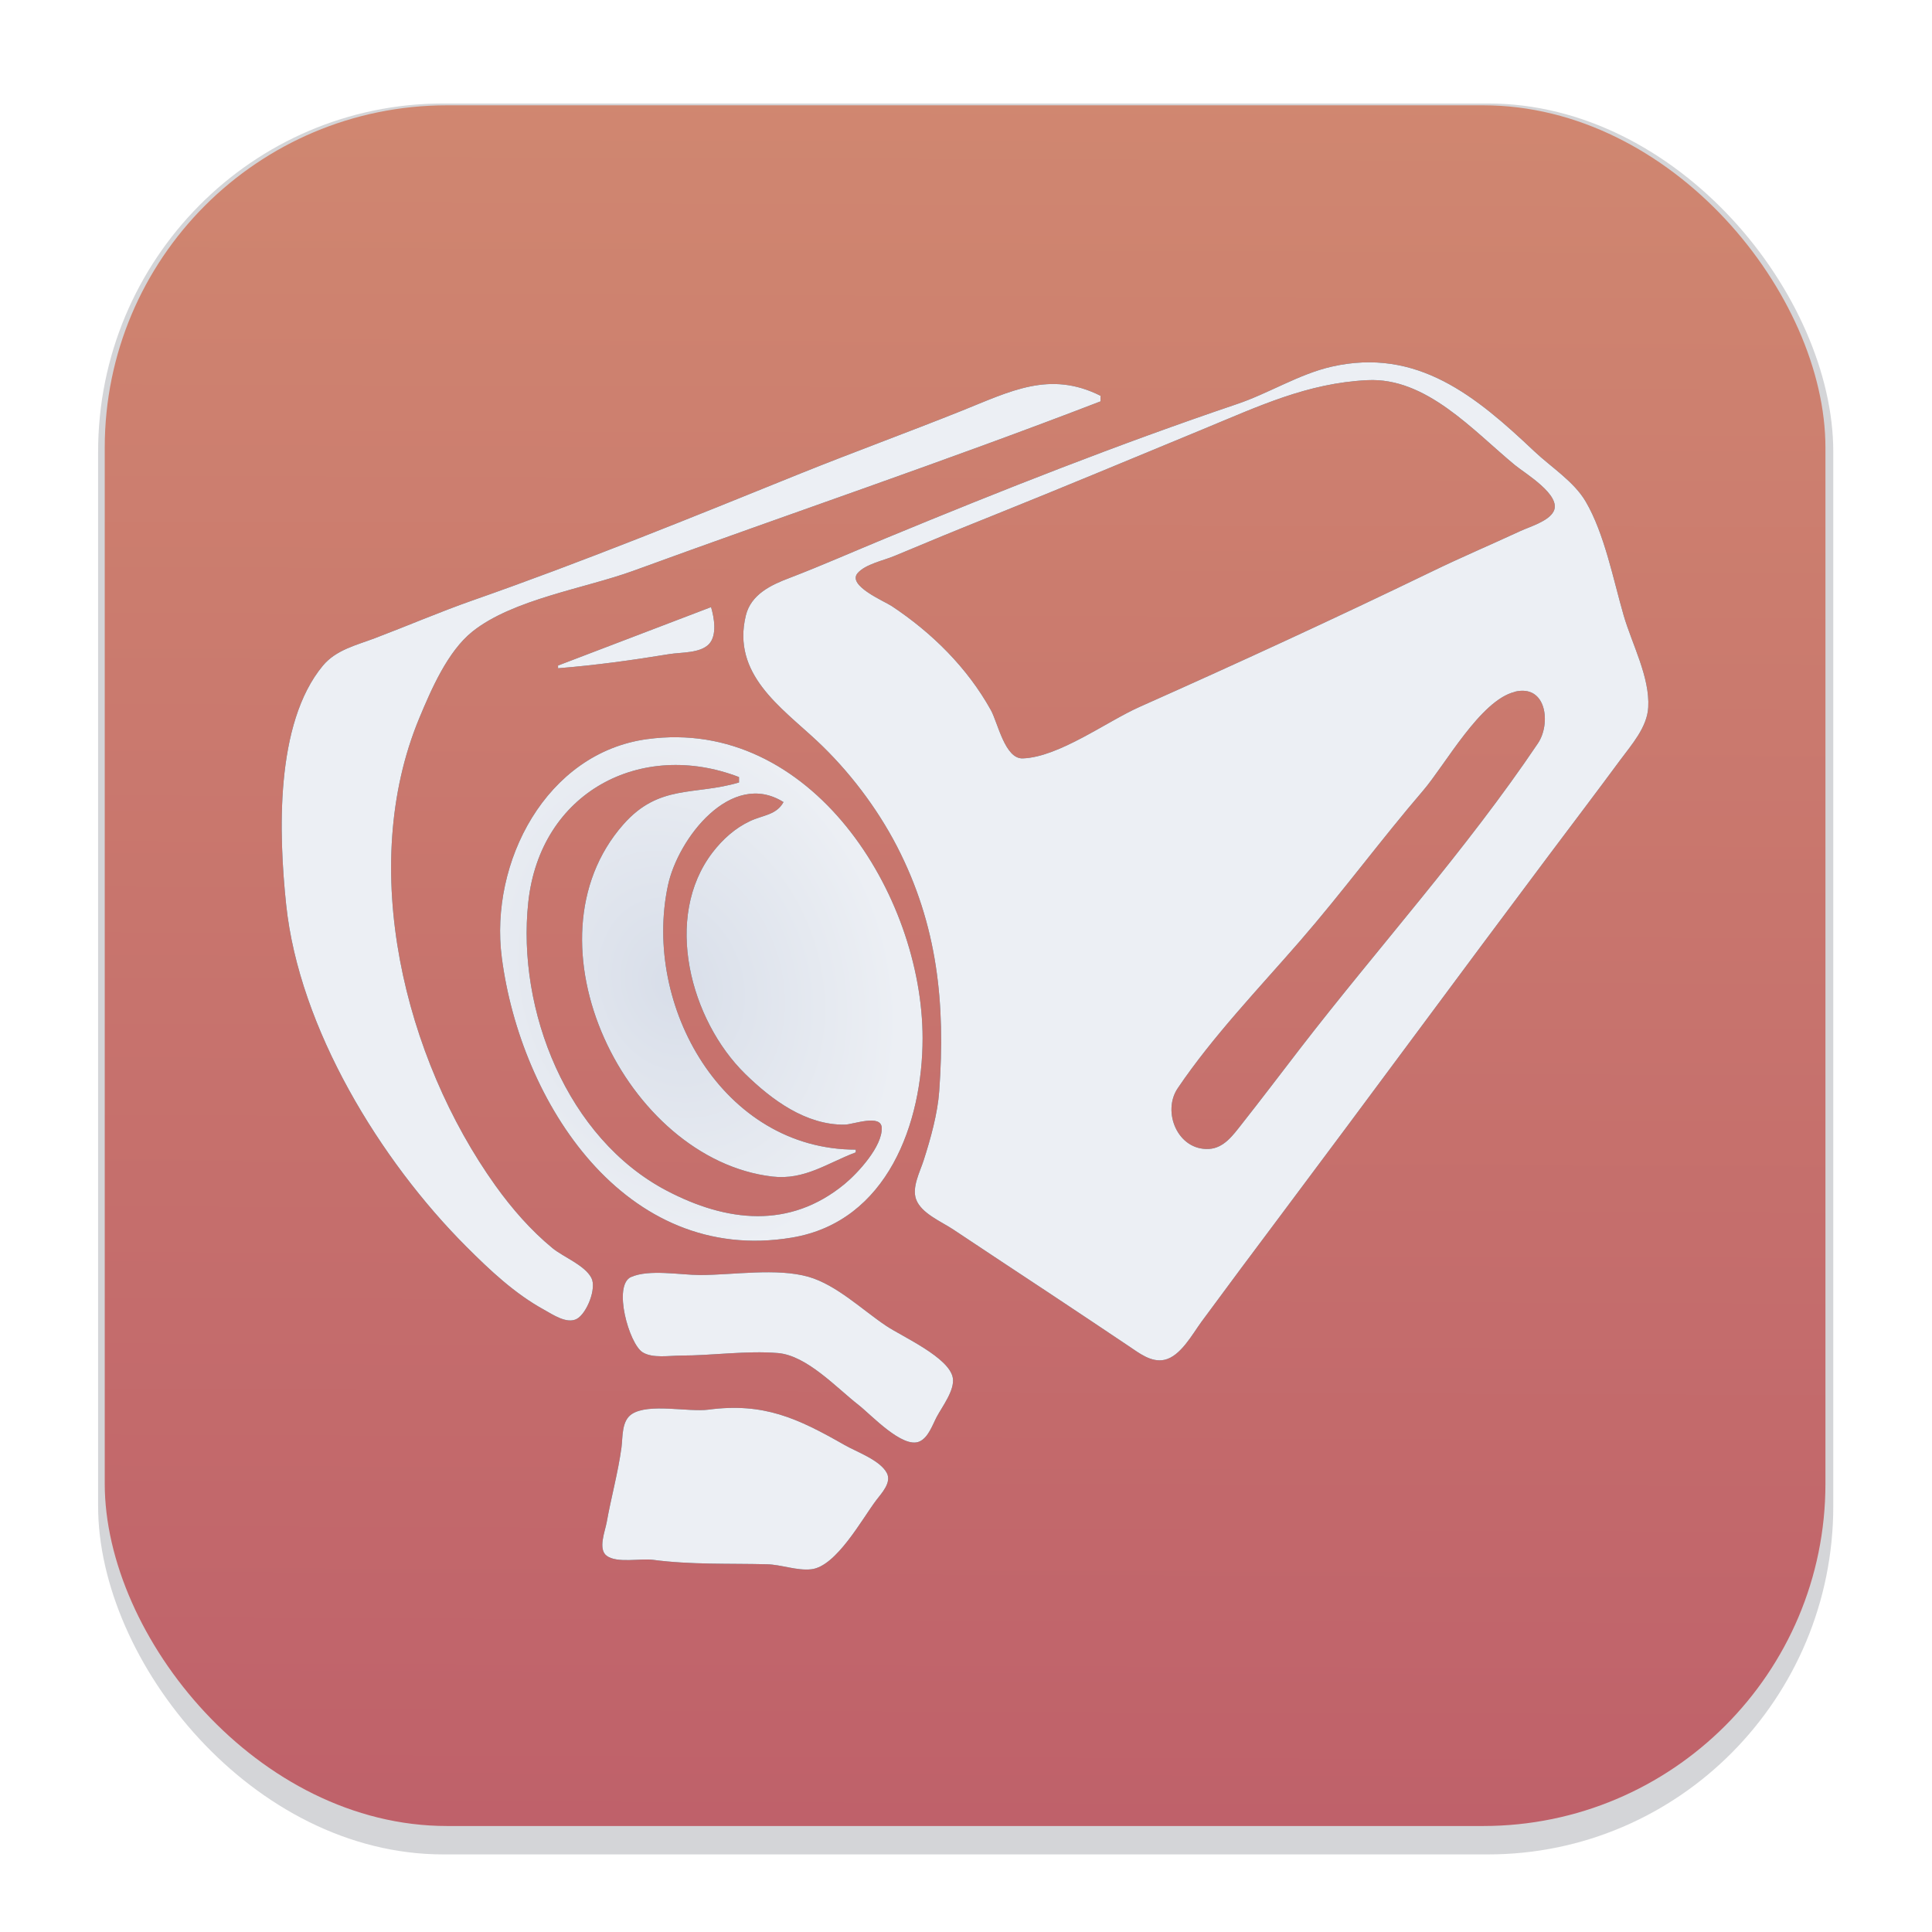 <svg id="svg32" width="64" height="64" version="1.1" viewBox="0 0 16.933 16.933" xmlns="http://www.w3.org/2000/svg" xmlns:xlink="http://www.w3.org/1999/xlink">
 <defs id="defs18">
  <filter id="filter1178" x="-.048" y="-.048" width="1.096" height="1.096" color-interpolation-filters="sRGB">
   <feGaussianBlur id="feGaussianBlur2" stdDeviation="0.307"/>
  </filter>
  <linearGradient id="linearGradient1340" x1="8.302" x2="8.355" y1="16.007" y2=".794" gradientTransform="translate(-.008 -.003)" gradientUnits="userSpaceOnUse">
   <stop id="stop5" stop-color="#bf616a" offset="0"/>
   <stop id="stop7" stop-color="#d08770" offset="1"/>
  </linearGradient>
  <filter id="filter2477" x="-.011" y="-.013" width="1.023" height="1.026" style="color-interpolation-filters:sRGB">
   <feGaussianBlur id="feGaussianBlur2479" stdDeviation="0.056"/>
  </filter>
  <radialGradient id="radialGradient3307" cx="5.716" cy="9.474" r="5.989" gradientTransform="matrix(.136 .376 -.303 .11 7.979 5.436)" gradientUnits="userSpaceOnUse">
   <stop id="stop3299" style="stop-color:#d8dee9" offset="0"/>
   <stop id="stop3301" style="stop-color:#eceff4" offset="1"/>
  </radialGradient>
 </defs>
 <g id="g30" stroke-linecap="round" stroke-linejoin="round">
  <rect transform="matrix(.991 0 0 1 .073 .002)" x=".794" y=".905" width="15.346" height="15.346" rx="3.053" ry="3.053" fill="#2e3440" filter="url(#filter1178)" opacity=".45" stroke-width="1.249" style="mix-blend-mode:normal"/>
  <rect id="rect22" x=".918" y=".923" width="15.081" height="15.081" rx="3" ry="3" fill="url(#linearGradient1340)" stroke-width="1.227"/>
  <rect id="rect24" x=".005" y=".003" width="16.924" height="16.927" fill="none" opacity=".15" stroke-width="1.052"/>
  <path id="path847-3" d="m11.669 3.214c-0.284 0.065-0.552 0.235-0.829 0.328-1.04 0.352-2.055 0.753-3.071 1.173-0.284 0.117-0.566 0.242-0.853 0.352-0.159 0.06-0.334 0.143-0.379 0.327-0.125 0.514 0.305 0.802 0.623 1.099 0.278 0.26 0.526 0.586 0.701 0.924 0.357 0.691 0.426 1.38 0.371 2.145-0.014 0.198-0.076 0.42-0.137 0.609-0.032 0.1-0.104 0.234-0.066 0.34 0.045 0.124 0.223 0.196 0.326 0.265 0.284 0.189 0.568 0.377 0.853 0.565 0.228 0.151 0.455 0.303 0.682 0.455 0.092 0.061 0.198 0.148 0.317 0.122 0.14-0.031 0.244-0.225 0.323-0.333 0.228-0.31 0.458-0.618 0.689-0.926 0.79-1.054 1.57-2.115 2.36-3.168 0.207-0.276 0.416-0.551 0.621-0.829 0.1-0.135 0.237-0.288 0.246-0.463 0.015-0.265-0.142-0.553-0.215-0.804-0.091-0.314-0.168-0.717-0.333-0.999-0.103-0.176-0.304-0.302-0.45-0.44-0.509-0.481-1.026-0.914-1.779-0.742m-2.023 0.304v-0.049c-0.446-0.224-0.791-0.039-1.219 0.132-0.47 0.188-0.944 0.361-1.414 0.55-0.949 0.384-1.91 0.775-2.876 1.113-0.287 0.101-0.568 0.222-0.853 0.33-0.161 0.061-0.338 0.101-0.454 0.24-0.423 0.509-0.386 1.482-0.322 2.095 0.114 1.083 0.825 2.243 1.58 2.998 0.207 0.207 0.423 0.411 0.682 0.553 0.074 0.041 0.199 0.127 0.286 0.079 0.087-0.048 0.175-0.268 0.127-0.359-0.058-0.111-0.244-0.182-0.34-0.26-0.192-0.158-0.357-0.348-0.501-0.549-0.799-1.118-1.21-2.789-0.668-4.095 0.105-0.252 0.249-0.587 0.467-0.761 0.355-0.283 0.986-0.378 1.409-0.532 1.363-0.498 2.741-0.963 4.095-1.485m2.34-0.186c0.515-0.026 0.925 0.441 1.292 0.744 0.087 0.072 0.414 0.265 0.339 0.407-0.045 0.086-0.207 0.133-0.29 0.171-0.259 0.12-0.523 0.232-0.78 0.357-0.845 0.409-1.701 0.803-2.559 1.185-0.287 0.128-0.707 0.44-1.023 0.451-0.157 0.006-0.219-0.315-0.28-0.424-0.207-0.372-0.515-0.676-0.867-0.91-0.066-0.044-0.393-0.18-0.301-0.289 0.068-0.08 0.231-0.112 0.325-0.152 0.283-0.119 0.568-0.236 0.853-0.35 0.62-0.249 1.235-0.506 1.852-0.761 0.485-0.2 0.91-0.403 1.438-0.429m-7.093 2.501v0.024c0.325-0.026 0.653-0.071 0.975-0.124 0.104-0.017 0.27-0.006 0.348-0.088 0.073-0.078 0.045-0.233 0.018-0.324l-1.341 0.512m8.384 0.23c0.282-0.069 0.319 0.282 0.204 0.452-0.628 0.934-1.402 1.79-2.089 2.681-0.169 0.22-0.337 0.441-0.508 0.658-0.075 0.095-0.155 0.209-0.287 0.216-0.274 0.014-0.412-0.327-0.273-0.532 0.308-0.456 0.712-0.876 1.073-1.292 0.371-0.427 0.708-0.886 1.077-1.316 0.195-0.227 0.503-0.793 0.804-0.866m-7.604 0.414c-0.885 0.12-1.383 1.079-1.274 1.915 0.164 1.263 1.077 2.698 2.542 2.454 0.841-0.14 1.146-1.009 1.146-1.747 0-1.259-0.978-2.817-2.413-2.622m0.804 0.331v0.049c-0.391 0.116-0.7 0.012-1.013 0.367-0.906 1.027 0.02 2.936 1.305 3.087 0.282 0.033 0.484-0.119 0.731-0.212v-0.024c-1.163-1.23e-4 -1.87-1.26-1.646-2.315 0.087-0.411 0.555-1.019 1.013-0.731-0.062 0.114-0.182 0.114-0.292 0.166-0.131 0.061-0.24 0.159-0.328 0.273-0.439 0.57-0.195 1.474 0.284 1.943 0.232 0.227 0.532 0.45 0.873 0.445 0.073-9.9e-4 0.319-0.096 0.324 0.028 0.006 0.163-0.21 0.397-0.325 0.492-0.484 0.399-1.036 0.333-1.559 0.059-0.874-0.458-1.316-1.583-1.214-2.528 0.104-0.968 0.99-1.427 1.848-1.097m-0.947 4.381c-0.162 0.073-0.018 0.586 0.101 0.66 0.087 0.055 0.236 0.029 0.334 0.029 0.278 0 0.578-0.045 0.853-0.022 0.254 0.022 0.513 0.305 0.707 0.456 0.107 0.083 0.385 0.385 0.533 0.319 0.078-0.035 0.114-0.146 0.151-0.216 0.048-0.09 0.159-0.234 0.141-0.341-0.03-0.179-0.441-0.361-0.582-0.455-0.21-0.14-0.436-0.36-0.682-0.431-0.28-0.08-0.66-0.016-0.951-0.016-0.171 0-0.449-0.053-0.606 0.018m0.679 1.162c-0.177 0.023-0.524-0.059-0.672 0.039-0.09 0.06-0.078 0.198-0.09 0.292-0.03 0.221-0.091 0.439-0.13 0.658-0.014 0.077-0.078 0.234 5.531e-4 0.292 0.091 0.067 0.295 0.021 0.404 0.035 0.332 0.044 0.665 0.031 0.999 0.039 0.128 0.003 0.263 0.058 0.39 0.044 0.219-0.024 0.445-0.441 0.569-0.605 0.047-0.062 0.137-0.155 0.093-0.239-0.06-0.113-0.263-0.184-0.37-0.245-0.412-0.235-0.708-0.374-1.194-0.31z" style="fill:#2e3440;filter:url(#filter2477)"/>
  <path id="path847" d="m11.669 3.214c-0.284 0.065-0.552 0.235-0.829 0.328-1.04 0.352-2.055 0.753-3.071 1.173-0.284 0.117-0.566 0.242-0.853 0.352-0.159 0.06-0.334 0.143-0.379 0.327-0.125 0.514 0.305 0.802 0.623 1.099 0.278 0.26 0.526 0.586 0.701 0.924 0.357 0.691 0.426 1.38 0.371 2.145-0.014 0.198-0.076 0.42-0.137 0.609-0.032 0.1-0.104 0.234-0.066 0.34 0.045 0.124 0.223 0.196 0.326 0.265 0.284 0.189 0.568 0.377 0.853 0.565 0.228 0.151 0.455 0.303 0.682 0.455 0.092 0.061 0.198 0.148 0.317 0.122 0.14-0.031 0.244-0.225 0.323-0.333 0.228-0.31 0.458-0.618 0.689-0.926 0.79-1.054 1.57-2.115 2.36-3.168 0.207-0.276 0.416-0.551 0.621-0.829 0.1-0.135 0.237-0.288 0.246-0.463 0.015-0.265-0.142-0.553-0.215-0.804-0.091-0.314-0.168-0.717-0.333-0.999-0.103-0.176-0.304-0.302-0.45-0.44-0.509-0.481-1.026-0.914-1.779-0.742m-2.023 0.304v-0.049c-0.446-0.224-0.791-0.039-1.219 0.132-0.47 0.188-0.944 0.361-1.414 0.55-0.949 0.384-1.91 0.775-2.876 1.113-0.287 0.101-0.568 0.222-0.853 0.33-0.161 0.061-0.338 0.101-0.454 0.24-0.423 0.509-0.386 1.482-0.322 2.095 0.114 1.083 0.825 2.243 1.58 2.998 0.207 0.207 0.423 0.411 0.682 0.553 0.074 0.041 0.199 0.127 0.286 0.079 0.087-0.048 0.175-0.268 0.127-0.359-0.058-0.111-0.244-0.182-0.34-0.26-0.192-0.158-0.357-0.348-0.501-0.549-0.799-1.118-1.21-2.789-0.668-4.095 0.105-0.252 0.249-0.587 0.467-0.761 0.355-0.283 0.986-0.378 1.409-0.532 1.363-0.498 2.741-0.963 4.095-1.485m2.34-0.186c0.515-0.026 0.925 0.441 1.292 0.744 0.087 0.072 0.414 0.265 0.339 0.407-0.045 0.086-0.207 0.133-0.29 0.171-0.259 0.12-0.523 0.232-0.78 0.357-0.845 0.409-1.701 0.803-2.559 1.185-0.287 0.128-0.707 0.44-1.023 0.451-0.157 0.006-0.219-0.315-0.28-0.424-0.207-0.372-0.515-0.676-0.867-0.91-0.066-0.044-0.393-0.18-0.301-0.289 0.068-0.08 0.231-0.112 0.325-0.152 0.283-0.119 0.568-0.236 0.853-0.35 0.62-0.249 1.235-0.506 1.852-0.761 0.485-0.2 0.91-0.403 1.438-0.429m-7.093 2.501v0.024c0.325-0.026 0.653-0.071 0.975-0.124 0.104-0.017 0.27-0.006 0.348-0.088 0.073-0.078 0.045-0.233 0.018-0.324l-1.341 0.512m8.384 0.23c0.282-0.069 0.319 0.282 0.204 0.452-0.628 0.934-1.402 1.79-2.089 2.681-0.169 0.22-0.337 0.441-0.508 0.658-0.075 0.095-0.155 0.209-0.287 0.216-0.274 0.014-0.412-0.327-0.273-0.532 0.308-0.456 0.712-0.876 1.073-1.292 0.371-0.427 0.708-0.886 1.077-1.316 0.195-0.227 0.503-0.793 0.804-0.866m-7.604 0.414c-0.885 0.12-1.383 1.079-1.274 1.915 0.164 1.263 1.077 2.698 2.542 2.454 0.841-0.14 1.146-1.009 1.146-1.747 0-1.259-0.978-2.817-2.413-2.622m0.804 0.331v0.049c-0.391 0.116-0.7 0.012-1.013 0.367-0.906 1.027 0.02 2.936 1.305 3.087 0.282 0.033 0.484-0.119 0.731-0.212v-0.024c-1.163-1.23e-4 -1.87-1.26-1.646-2.315 0.087-0.411 0.555-1.019 1.013-0.731-0.062 0.114-0.182 0.114-0.292 0.166-0.131 0.061-0.24 0.159-0.328 0.273-0.439 0.57-0.195 1.474 0.284 1.943 0.232 0.227 0.532 0.45 0.873 0.445 0.073-9.9e-4 0.319-0.096 0.324 0.028 0.006 0.163-0.21 0.397-0.325 0.492-0.484 0.399-1.036 0.333-1.559 0.059-0.874-0.458-1.316-1.583-1.214-2.528 0.104-0.968 0.99-1.427 1.848-1.097m-0.947 4.381c-0.162 0.073-0.018 0.586 0.101 0.66 0.087 0.055 0.236 0.029 0.334 0.029 0.278 0 0.578-0.045 0.853-0.022 0.254 0.022 0.513 0.305 0.707 0.456 0.107 0.083 0.385 0.385 0.533 0.319 0.078-0.035 0.114-0.146 0.151-0.216 0.048-0.09 0.159-0.234 0.141-0.341-0.03-0.179-0.441-0.361-0.582-0.455-0.21-0.14-0.436-0.36-0.682-0.431-0.28-0.08-0.66-0.016-0.951-0.016-0.171 0-0.449-0.053-0.606 0.018m0.679 1.162c-0.177 0.023-0.524-0.059-0.672 0.039-0.09 0.06-0.078 0.198-0.09 0.292-0.03 0.221-0.091 0.439-0.13 0.658-0.014 0.077-0.078 0.234 5.531e-4 0.292 0.091 0.067 0.295 0.021 0.404 0.035 0.332 0.044 0.665 0.031 0.999 0.039 0.128 0.003 0.263 0.058 0.39 0.044 0.219-0.024 0.445-0.441 0.569-0.605 0.047-0.062 0.137-0.155 0.093-0.239-0.06-0.113-0.263-0.184-0.37-0.245-0.412-0.235-0.708-0.374-1.194-0.31z" style="fill:url(#radialGradient3307)"/>
 </g>
</svg>
